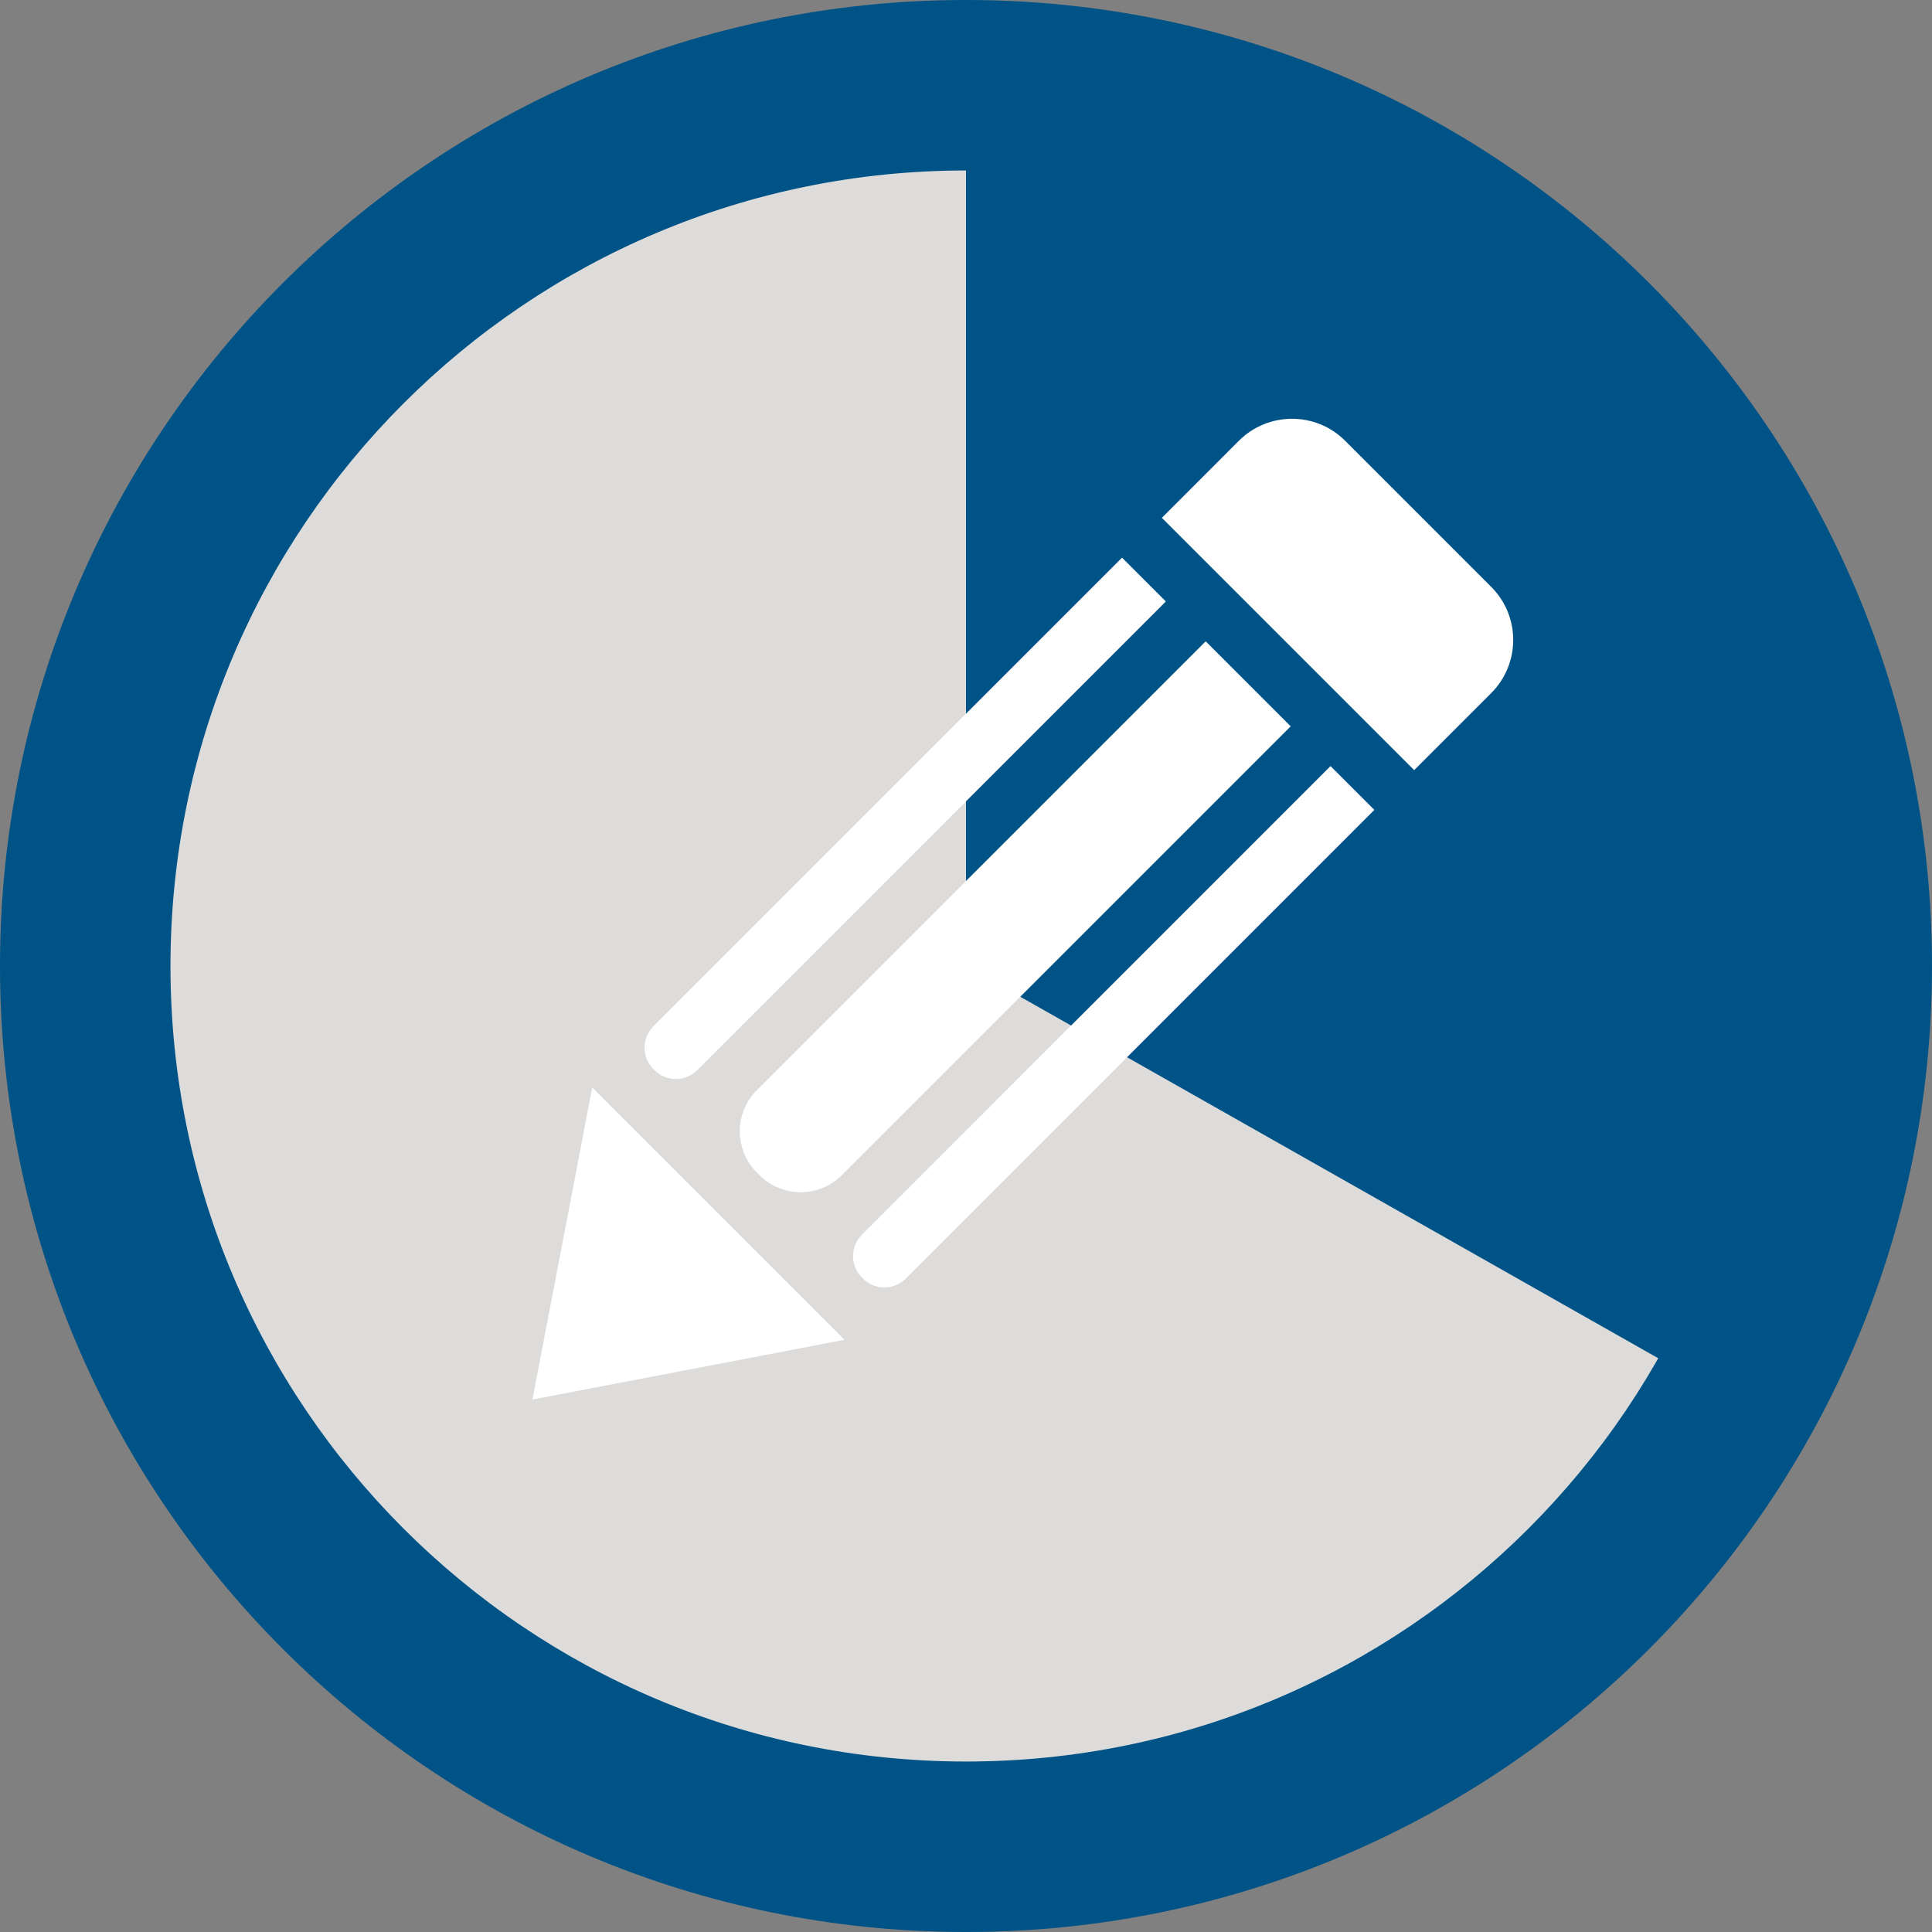 <?xml version="1.0" encoding="utf-8"?>
<!-- Generator: Adobe Illustrator 17.0.0, SVG Export Plug-In . SVG Version: 6.00 Build 0)  -->
<!DOCTYPE svg PUBLIC "-//W3C//DTD SVG 1.1//EN" "http://www.w3.org/Graphics/SVG/1.1/DTD/svg11.dtd">
<svg version="1.1" id="Livello_1" xmlns="http://www.w3.org/2000/svg" xmlns:xlink="http://www.w3.org/1999/xlink" x="0px" y="0px"
	 width="34px" height="34px" viewBox="0 0 34 34" enable-background="new 0 0 34 34" xml:space="preserve">
<rect x="0" y="0" width="34" height="34" fill="#808080" stroke="none"/>
<path fill-rule="evenodd" clip-rule="evenodd" fill="#DDDCDA" d="M17,0.935C8.128,0.935,0.935,8.128,0.935,17
	S8.128,33.065,17,33.065S33.065,25.872,33.065,17S25.872,0.935,17,0.935z"/>
<path fill-rule="evenodd" clip-rule="evenodd" fill="#DDDCDA" d="M30.322,24.527L17,16.811L3.678,24.527
	C6.305,29.168,11.286,32.3,17,32.3S27.695,29.168,30.322,24.527z"/>
<path fill-rule="evenodd" clip-rule="evenodd" fill="#005387" d="M17,1.7V17l13.313,7.544C31.577,22.318,32.3,19.743,32.3,17
	C32.3,8.55,25.45,1.7,17,1.7z"/>
<path fill-rule="evenodd" clip-rule="evenodd" fill="#DDDCDA" d="M17,17V1.7C8.55,1.7,1.7,8.55,1.7,17
	c0,2.743,0.723,5.318,1.987,7.544L17,17z"/>
<path fill-rule="evenodd" clip-rule="evenodd" fill="#005387" d="M17,0C7.611,0,0,7.611,0,17s7.611,17,17,17s17-7.611,17-17
	S26.389,0,17,0z M17,31C9.268,31,3,24.732,3,17S9.268,3,17,3s14,6.268,14,14S24.732,31,17,31z"/>
<g>
	<path fill-rule="evenodd" clip-rule="evenodd" fill="#FFFFFF" d="M26.243,10.328l-2.571-2.571c-0.516-0.516-1.353-0.516-1.87,0
		l-1.355,1.356l4.44,4.44l1.355-1.355C26.759,11.681,26.759,10.844,26.243,10.328z"/>
	<polygon fill-rule="evenodd" clip-rule="evenodd" fill="#FFFFFF" points="9.37,24.63 14.862,23.578 10.422,19.138 	"/>
	<path fill-rule="evenodd" clip-rule="evenodd" fill="#FFFFFF" d="M11.52,18.834c0.206,0.206,0.541,0.206,0.748,0l8.249-8.249
		l-0.771-0.771l-8.249,8.249c-0.206,0.207-0.206,0.542,0,0.748L11.52,18.834z"/>
	<path fill-rule="evenodd" clip-rule="evenodd" fill="#FFFFFF" d="M15.166,21.732c-0.206,0.206-0.206,0.541,0,0.748l0.023,0.023
		c0.207,0.206,0.541,0.206,0.748,0l8.249-8.25l-0.771-0.771L15.166,21.732z"/>
	<path fill-rule="evenodd" clip-rule="evenodd" fill="#FFFFFF" d="M13.319,20.634l0.047,0.047c0.4,0.4,1.049,0.4,1.449,0
		l7.899-7.899l-1.496-1.496l-7.899,7.899C12.919,19.585,12.919,20.234,13.319,20.634z"/>
</g>
</svg>
